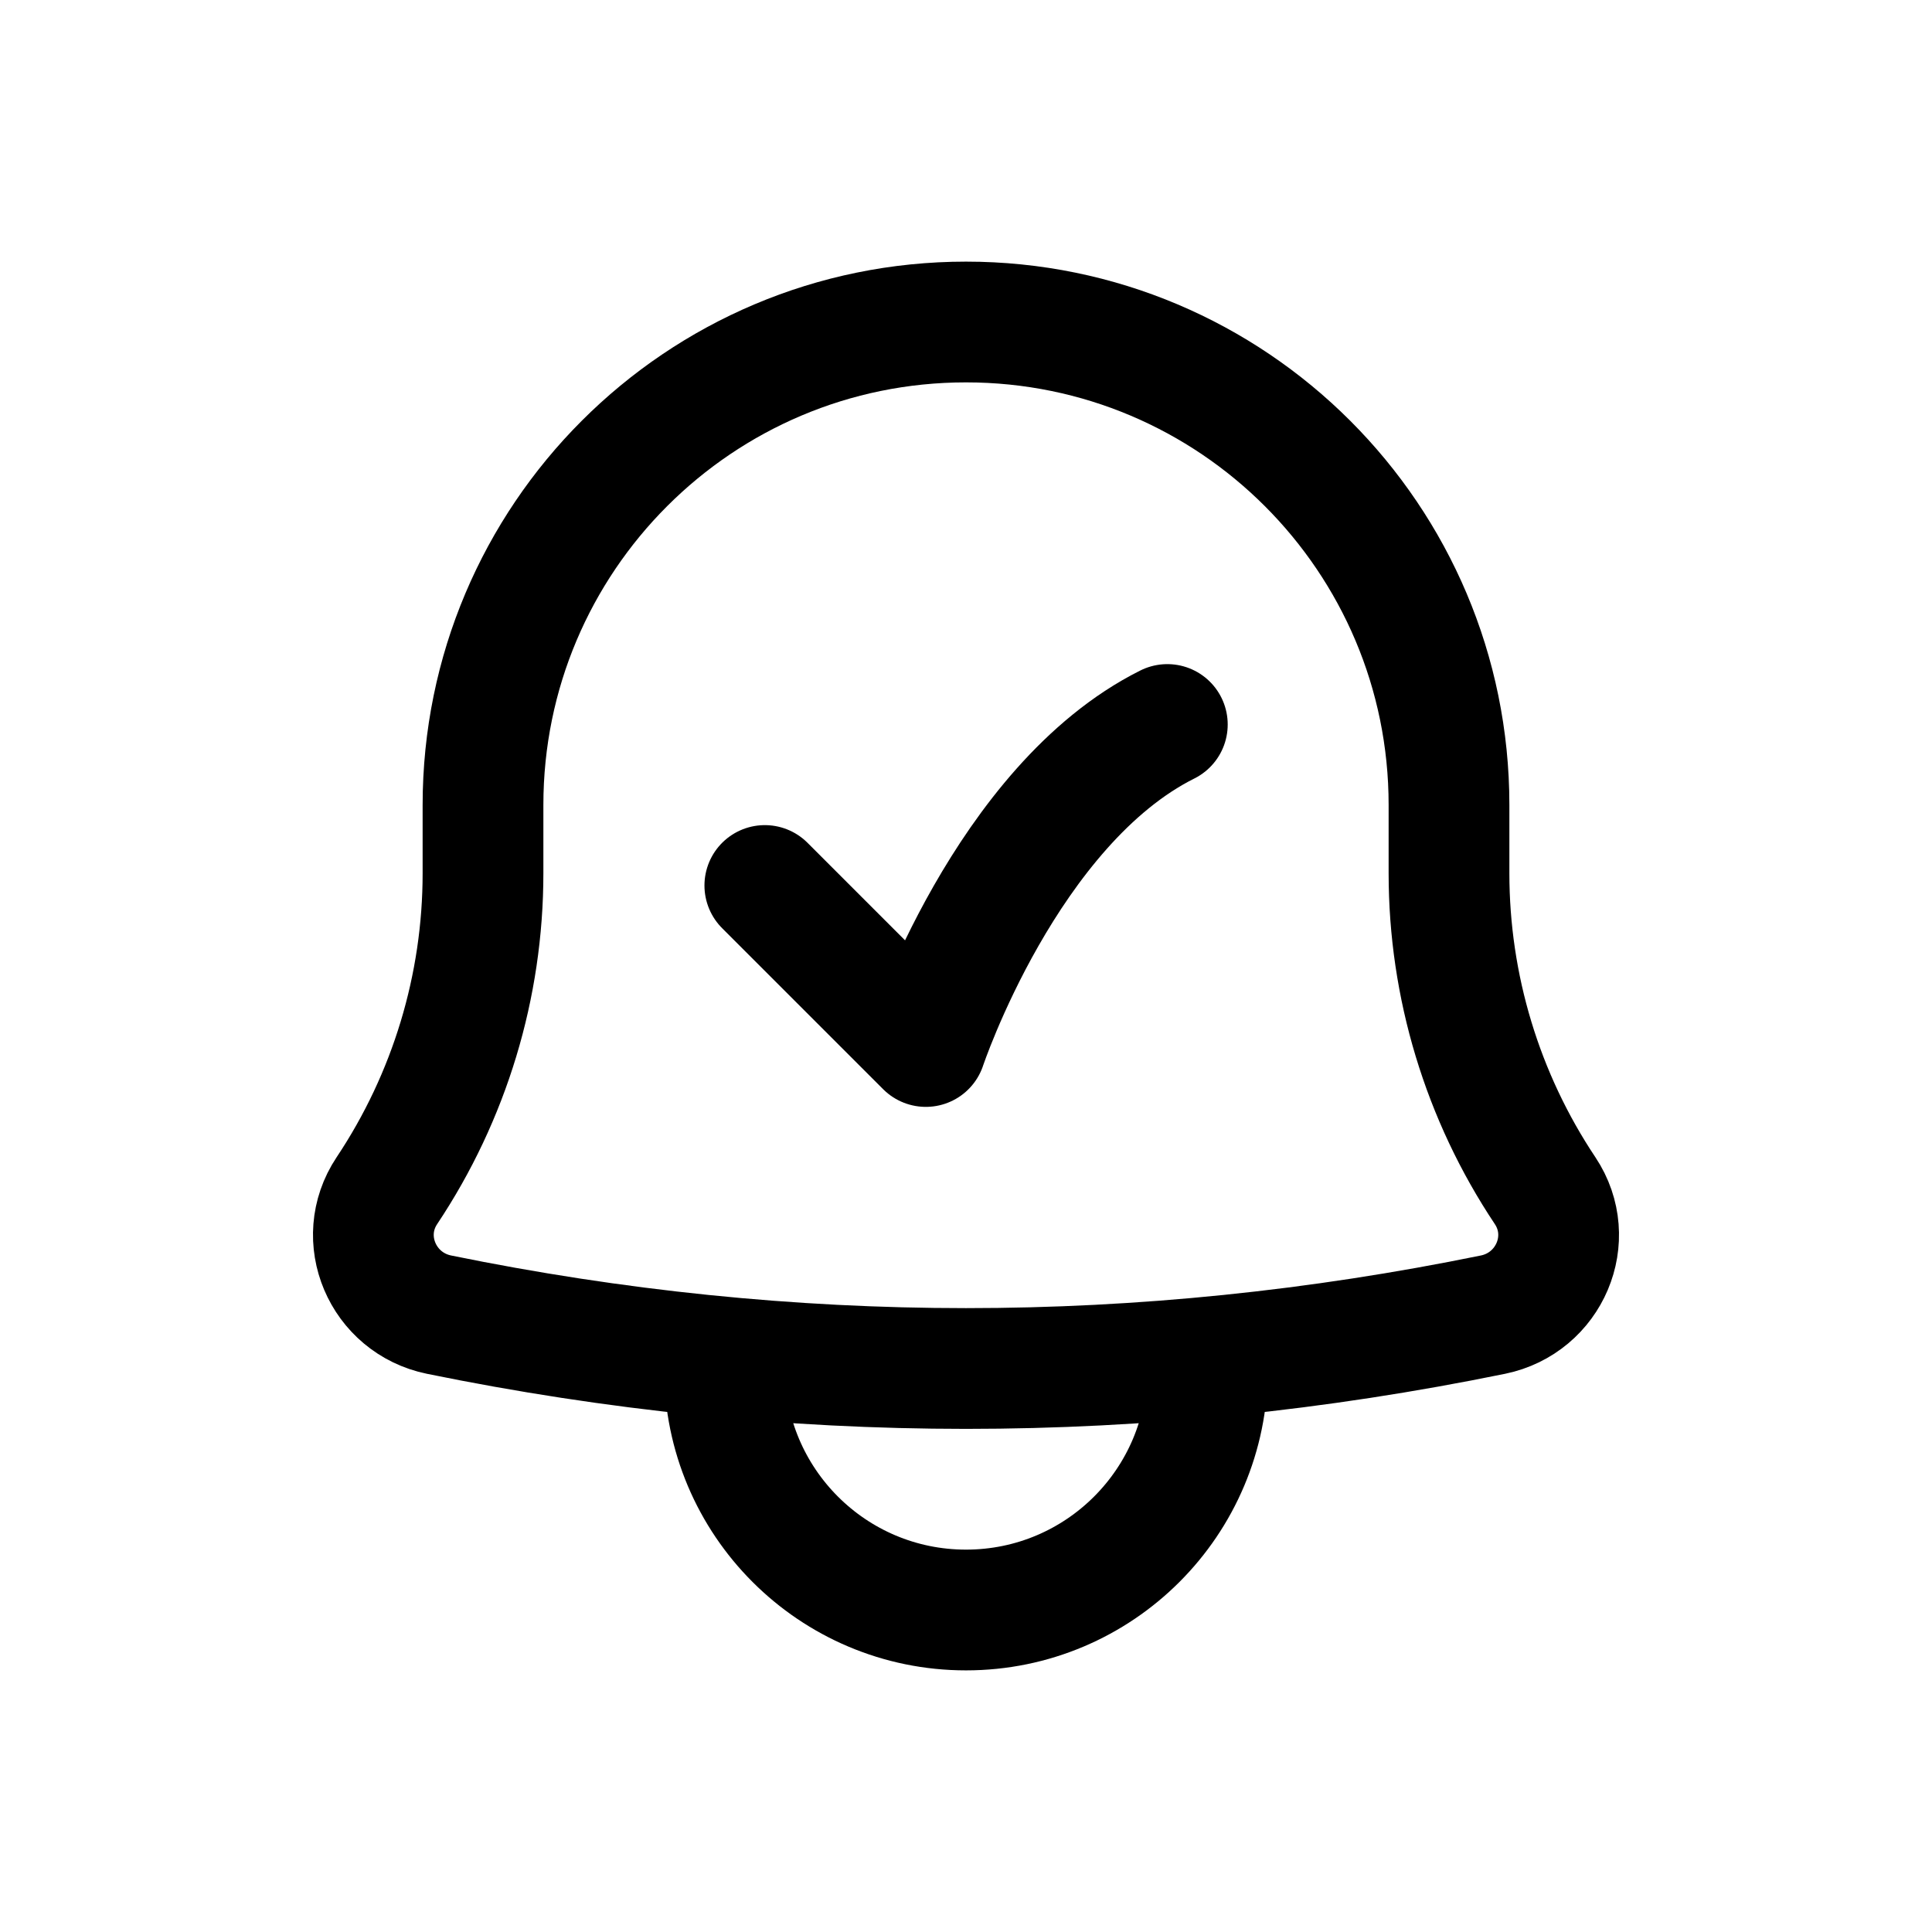 <svg width="24" height="24" viewBox="0 0 24 24" fill="none" xmlns="http://www.w3.org/2000/svg">
<path d="M15 17C15 18.657 13.657 20 12 20C10.343 20 9 18.657 9 17M9.501 11L11.501 13C11.501 13 12.501 10 14.501 9M4.806 14.791C5.585 13.623 6 12.251 6 10.848V10C6 6.686 8.686 4 12 4C15.314 4 18 6.686 18 10V10.848C18 12.251 18.415 13.623 19.194 14.791C19.591 15.387 19.248 16.187 18.546 16.331C14.182 17.223 9.818 17.223 5.454 16.331C4.752 16.187 4.409 15.387 4.806 14.791Z" stroke="black" stroke-width="1.5" stroke-linecap="round" stroke-linejoin="round"/>
</svg>
